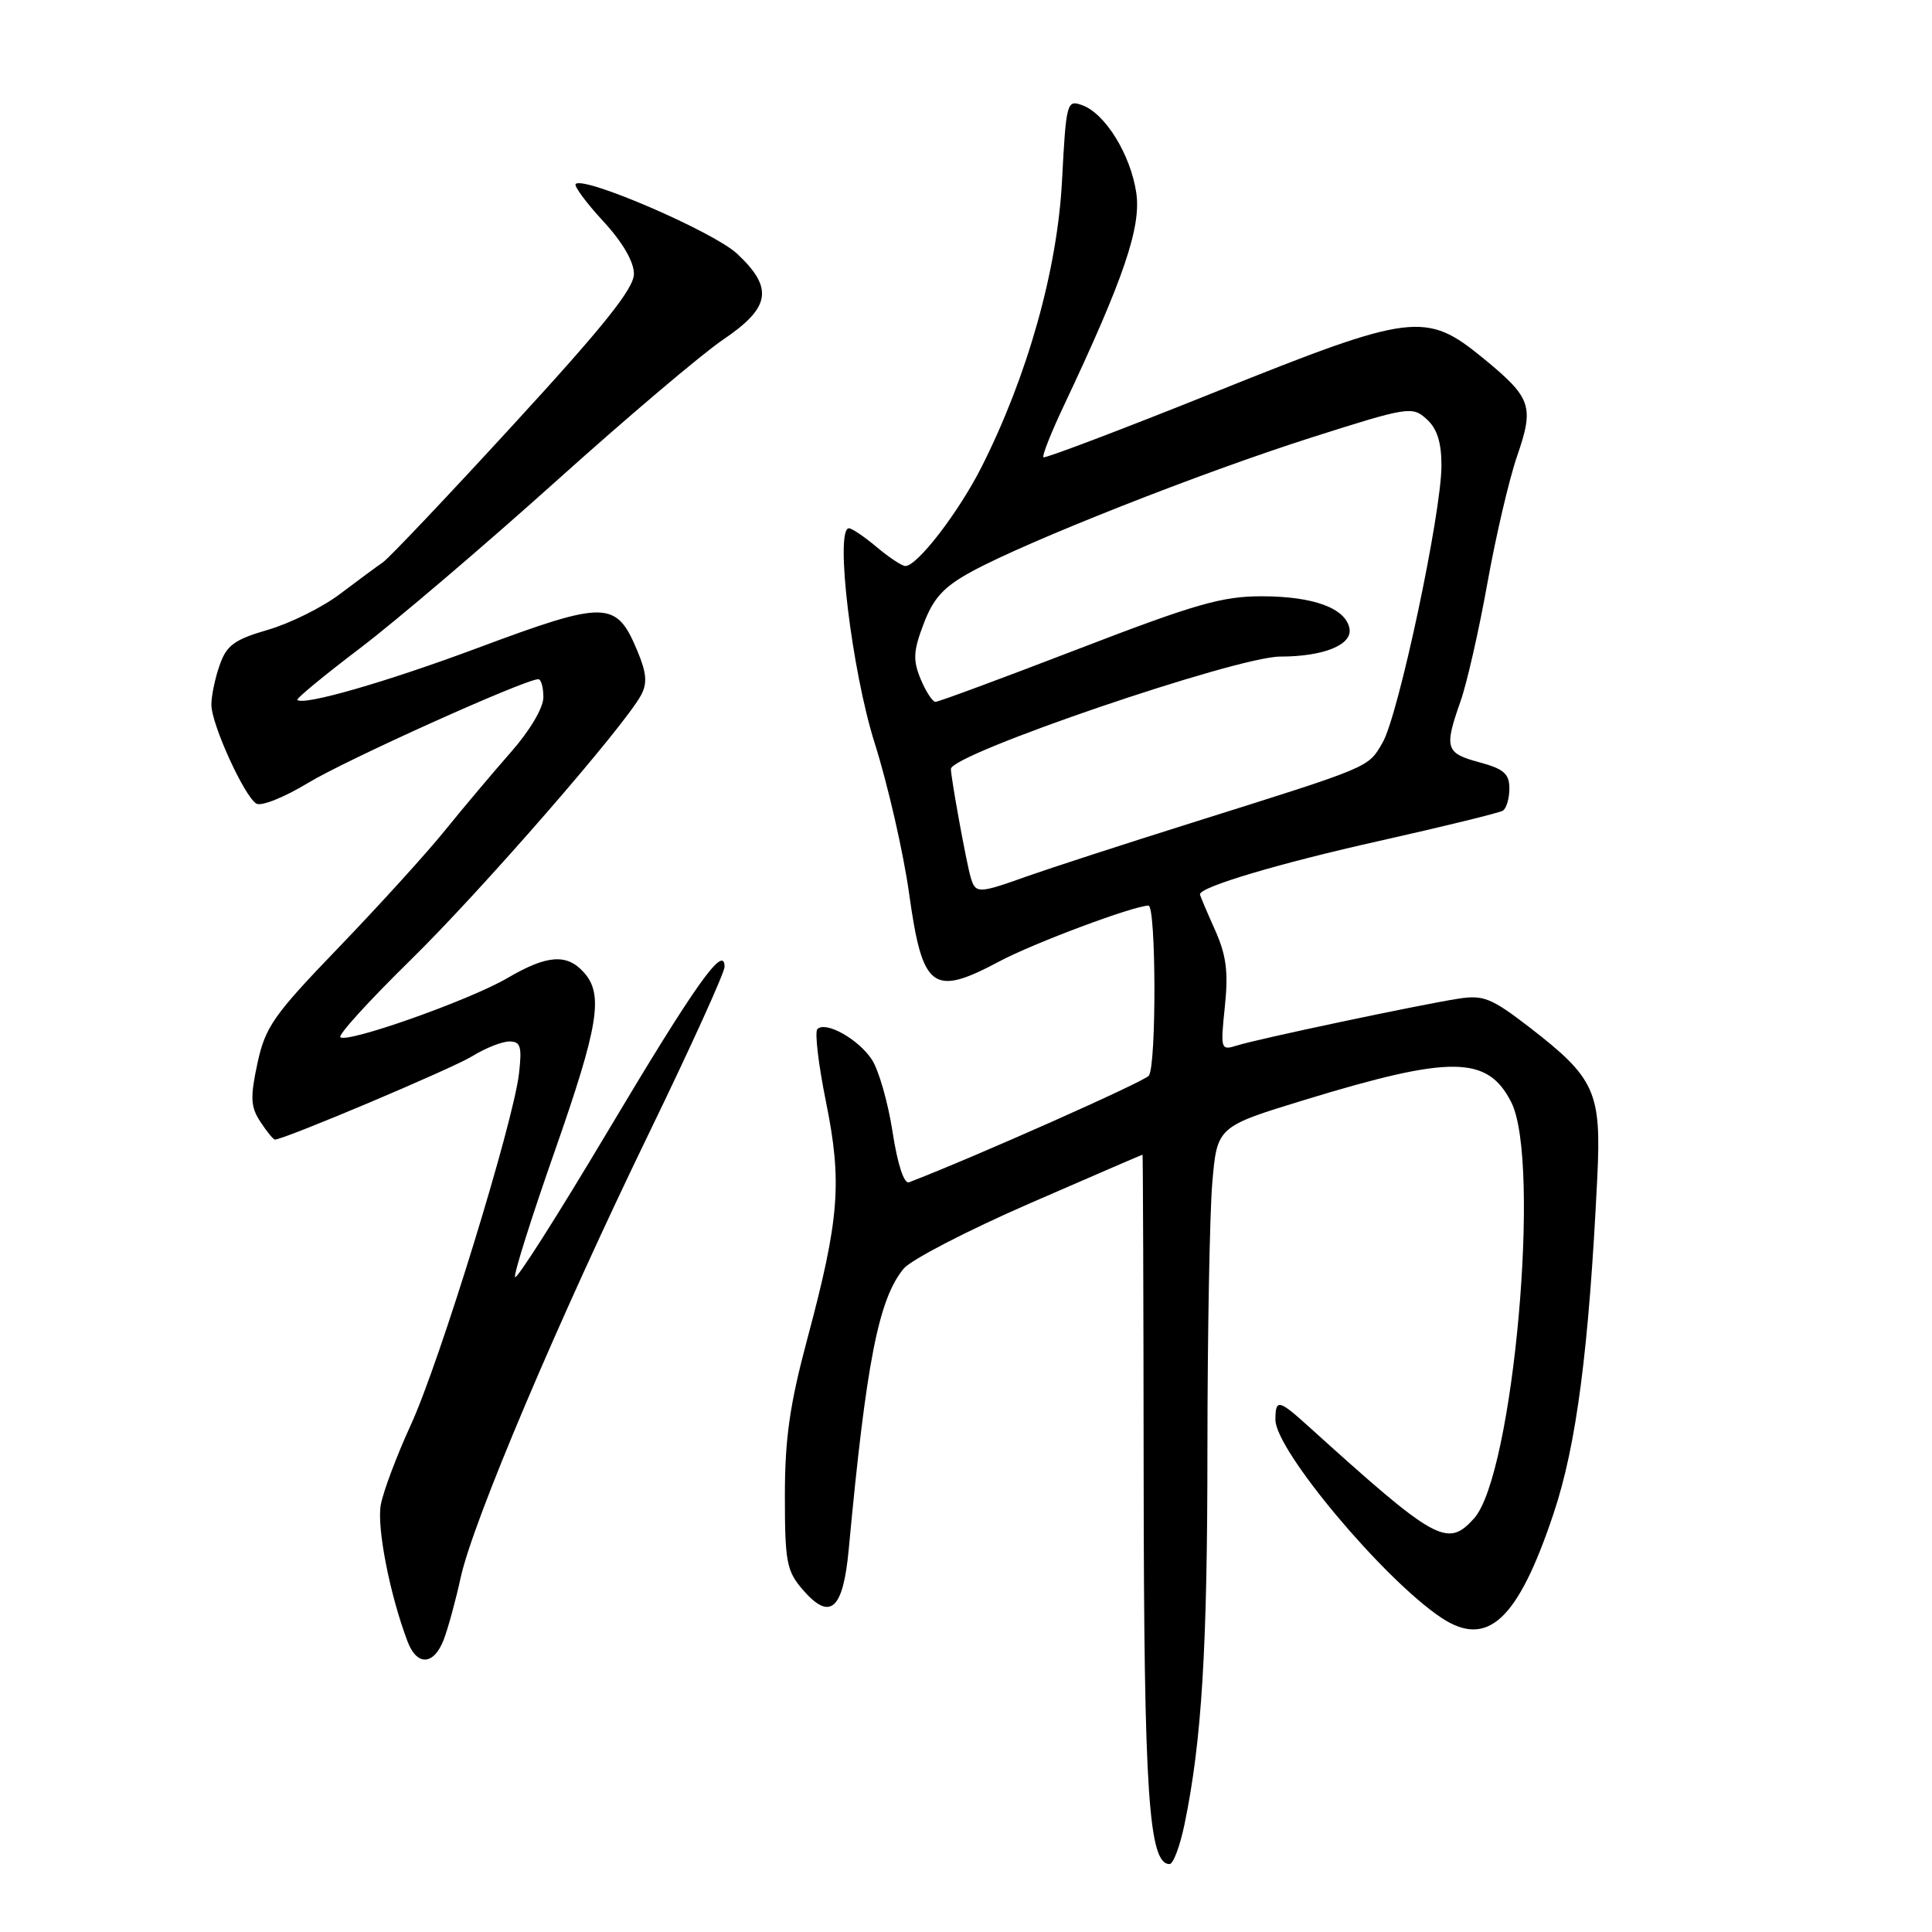<?xml version="1.0" encoding="UTF-8" standalone="no"?>
<!DOCTYPE svg PUBLIC "-//W3C//DTD SVG 1.1//EN" "http://www.w3.org/Graphics/SVG/1.1/DTD/svg11.dtd" >
<svg xmlns="http://www.w3.org/2000/svg" xmlns:xlink="http://www.w3.org/1999/xlink" version="1.1" viewBox="0 0 256 256">
 <g >
 <path fill="currentColor"
d=" M 156.95 241.75 C 159.24 230.66 159.99 218.54 159.99 191.90 C 160.00 176.72 160.29 160.92 160.63 156.79 C 161.27 149.29 161.27 149.29 172.88 145.74 C 192.28 139.81 197.11 139.86 200.25 146.05 C 204.24 153.92 200.52 195.45 195.31 201.21 C 191.77 205.12 190.30 204.30 173.28 188.91 C 169.43 185.43 169.00 185.36 169.00 188.13 C 169.00 192.16 183.34 209.27 190.97 214.35 C 197.11 218.44 201.14 214.69 205.88 200.48 C 208.90 191.42 210.54 178.80 211.65 156.00 C 212.20 144.68 211.37 142.85 202.66 136.12 C 197.62 132.24 196.55 131.81 193.24 132.33 C 188.07 133.14 166.57 137.68 163.89 138.54 C 161.75 139.21 161.71 139.07 162.30 133.37 C 162.78 128.75 162.50 126.57 160.96 123.14 C 159.88 120.74 159.00 118.65 159.00 118.50 C 159.00 117.52 169.51 114.39 182.80 111.42 C 191.31 109.51 198.66 107.71 199.13 107.42 C 199.61 107.12 200.00 105.80 200.00 104.48 C 200.00 102.52 199.26 101.88 196.00 101.00 C 191.54 99.80 191.34 99.13 193.53 92.92 C 194.37 90.54 195.97 83.51 197.08 77.31 C 198.19 71.11 199.96 63.51 201.03 60.42 C 203.31 53.79 202.94 52.72 196.50 47.44 C 188.92 41.24 187.12 41.46 161.06 51.93 C 148.71 56.89 138.45 60.78 138.26 60.59 C 138.06 60.40 139.26 57.37 140.91 53.87 C 148.91 36.93 151.24 30.08 150.56 25.53 C 149.80 20.47 146.45 15.04 143.40 13.94 C 141.36 13.20 141.27 13.52 140.72 23.99 C 140.10 35.78 136.15 49.82 130.06 61.88 C 127.04 67.86 121.55 75.00 119.97 75.00 C 119.52 75.00 117.82 73.88 116.18 72.50 C 114.55 71.13 112.89 70.00 112.49 70.00 C 110.59 70.00 112.86 88.88 115.91 98.50 C 117.65 104.00 119.70 112.95 120.46 118.39 C 122.24 131.12 123.56 132.11 132.44 127.38 C 136.98 124.96 150.25 120.00 152.18 120.00 C 153.19 120.00 153.25 141.11 152.23 142.53 C 151.68 143.30 129.12 153.33 120.45 156.66 C 119.79 156.91 118.93 154.28 118.27 149.99 C 117.67 146.10 116.44 141.79 115.53 140.41 C 113.76 137.70 109.41 135.26 108.31 136.36 C 107.93 136.73 108.45 141.08 109.45 146.02 C 111.61 156.67 111.22 161.56 106.97 177.42 C 104.65 186.10 104.00 190.60 104.00 198.19 C 104.00 206.92 104.23 208.16 106.34 210.61 C 109.99 214.85 111.71 213.36 112.46 205.31 C 114.78 180.46 116.41 172.15 119.74 168.10 C 120.71 166.93 128.20 163.05 136.39 159.48 C 144.57 155.92 151.32 153.00 151.39 153.00 C 151.45 153.00 151.52 172.24 151.54 195.75 C 151.58 237.66 152.21 247.00 154.97 247.00 C 155.46 247.00 156.35 244.64 156.95 241.75 Z  M 58.80 217.25 C 59.38 215.74 60.39 212.03 61.05 209.00 C 62.69 201.55 73.98 174.91 86.07 150.00 C 91.54 138.72 96.01 128.87 96.01 128.10 C 95.99 124.99 92.09 130.51 80.48 149.99 C 73.90 161.03 68.40 169.69 68.24 169.22 C 68.08 168.75 70.44 161.28 73.48 152.61 C 79.33 135.90 80.01 131.77 77.35 128.83 C 75.09 126.33 72.48 126.53 67.25 129.59 C 62.26 132.52 45.95 138.29 45.10 137.43 C 44.79 137.12 48.94 132.57 54.31 127.30 C 63.77 118.04 82.71 96.27 84.95 92.10 C 85.79 90.53 85.67 89.16 84.48 86.31 C 81.65 79.51 80.37 79.49 63.07 85.94 C 51.07 90.41 40.20 93.53 39.40 92.74 C 39.23 92.57 43.01 89.45 47.80 85.82 C 52.58 82.18 64.18 72.29 73.58 63.85 C 82.97 55.41 92.98 46.92 95.82 45.00 C 102.12 40.74 102.53 38.17 97.67 33.62 C 94.57 30.72 77.37 23.29 76.28 24.38 C 76.03 24.64 77.66 26.85 79.91 29.29 C 82.49 32.08 84.00 34.68 84.00 36.29 C 84.00 38.22 80.02 43.20 68.10 56.18 C 59.36 65.71 51.55 73.95 50.75 74.50 C 49.95 75.05 47.39 76.94 45.06 78.70 C 42.73 80.47 38.43 82.60 35.51 83.45 C 31.04 84.75 30.02 85.50 29.10 88.15 C 28.49 89.88 28.00 92.24 28.01 93.40 C 28.02 95.97 32.35 105.48 33.96 106.48 C 34.61 106.88 37.69 105.64 40.82 103.74 C 45.84 100.69 69.56 90.00 71.33 90.00 C 71.70 90.00 72.00 91.08 72.00 92.39 C 72.00 93.79 70.21 96.81 67.72 99.64 C 65.37 102.31 61.44 106.97 58.99 110.00 C 56.55 113.03 50.21 120.00 44.91 125.51 C 36.23 134.52 35.16 136.05 34.11 140.90 C 33.14 145.44 33.20 146.66 34.50 148.64 C 35.35 149.94 36.22 151.00 36.42 151.00 C 37.65 151.00 59.92 141.59 62.56 139.96 C 64.31 138.88 66.53 138.00 67.50 138.00 C 68.98 138.00 69.18 138.67 68.77 142.25 C 68.03 148.74 58.23 180.57 54.43 188.82 C 52.58 192.85 50.79 197.60 50.46 199.38 C 49.90 202.35 51.66 211.35 54.01 217.52 C 55.25 220.80 57.50 220.67 58.80 217.25 Z  M 128.62 116.25 C 128.05 114.31 126.00 103.06 126.00 101.89 C 126.00 99.92 163.87 87.00 169.64 87.00 C 175.39 87.00 179.23 85.44 178.81 83.27 C 178.30 80.59 174.07 79.03 167.27 79.01 C 161.93 79.00 158.43 80.01 142.86 86.00 C 132.86 89.85 124.36 93.00 123.96 93.00 C 123.57 93.00 122.68 91.64 121.99 89.98 C 120.95 87.46 121.01 86.26 122.40 82.63 C 123.70 79.21 125.06 77.74 128.80 75.71 C 136.19 71.69 159.15 62.63 173.78 57.97 C 186.59 53.89 187.13 53.81 189.03 55.53 C 190.42 56.78 191.00 58.60 191.00 61.69 C 191.00 67.99 185.30 94.80 183.20 98.40 C 181.24 101.76 181.87 101.49 158.00 109.00 C 148.93 111.85 139.10 115.05 136.16 116.09 C 129.62 118.43 129.26 118.44 128.62 116.25 Z "/>
</g>
</svg>
